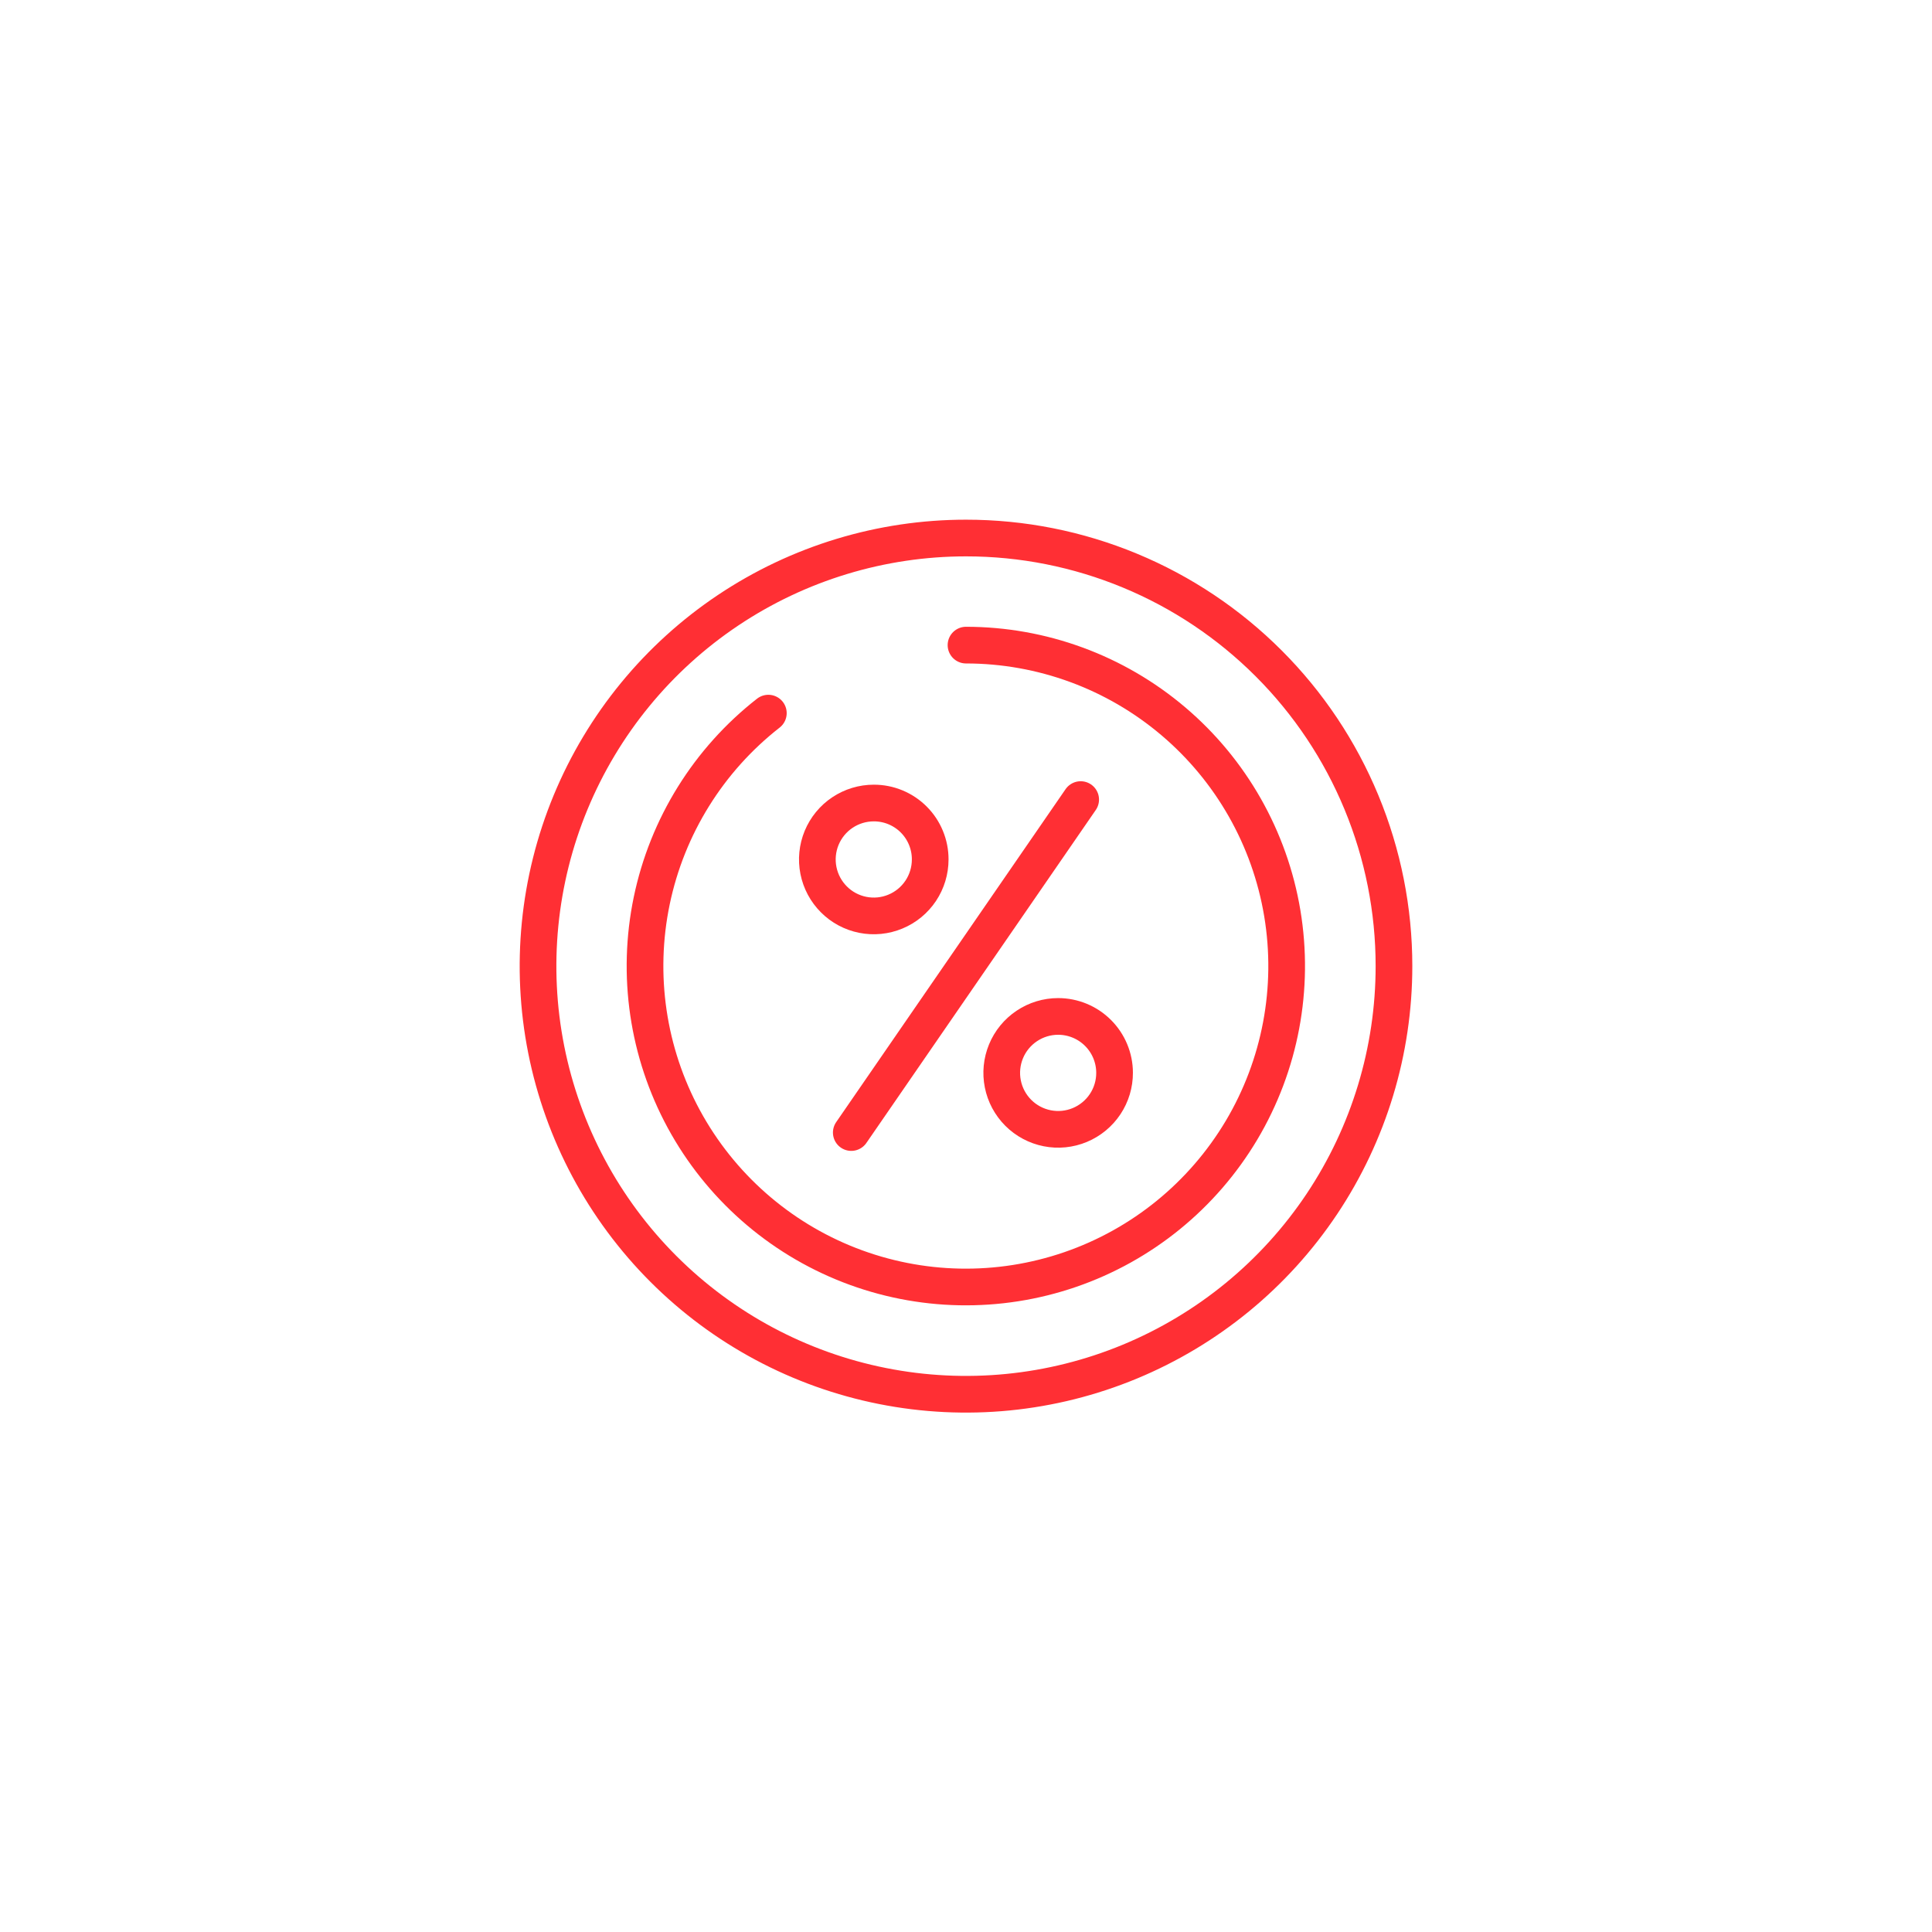 <svg width="79" height="79" viewBox="0 0 79 79" fill="none"
    xmlns="http://www.w3.org/2000/svg">
    <g filter="url(#filter0_d_1208_7095)">
        <path d="M57 39.506C57 42.968 55.974 46.353 54.051 49.232C52.128 52.111 49.395 54.354 46.197 55.679C42.999 57.004 39.481 57.351 36.086 56.675C32.691 56 29.573 54.333 27.126 51.885C24.678 49.436 23.012 46.317 22.336 42.921C21.661 39.526 22.008 36.006 23.332 32.807C24.657 29.608 26.9 26.874 29.777 24.95C32.655 23.027 36.039 22 39.5 22C41.798 21.999 44.074 22.451 46.198 23.331C48.322 24.21 50.251 25.5 51.876 27.126C53.501 28.751 54.79 30.681 55.669 32.806C56.549 34.93 57.001 37.207 57 39.506V39.506Z" stroke="#FF2F34" stroke-width="1.5" stroke-linejoin="round"/>
        <path d="M39.5 26.379C42.604 26.38 45.606 27.483 47.974 29.49C50.342 31.497 51.922 34.279 52.433 37.341C52.944 40.404 52.353 43.548 50.766 46.216C49.178 48.883 46.696 50.902 43.761 51.912C40.826 52.922 37.628 52.858 34.736 51.732C31.843 50.606 29.444 48.49 27.963 45.762C26.483 43.033 26.018 39.867 26.65 36.828C27.283 33.788 28.972 31.071 31.418 29.16" stroke="#FF2F34" stroke-width="1.5" stroke-linecap="round" stroke-linejoin="round"/>
        <path d="M44.189 32.695L34.809 46.31" stroke="#FF2F34" stroke-width="1.5" stroke-miterlimit="10" stroke-linecap="round"/>
        <path d="M38.036 35.144C38.036 35.6 37.901 36.047 37.648 36.426C37.394 36.806 37.034 37.102 36.612 37.276C36.191 37.451 35.727 37.497 35.279 37.408C34.831 37.319 34.42 37.099 34.098 36.776C33.775 36.453 33.555 36.042 33.466 35.594C33.377 35.147 33.423 34.682 33.597 34.261C33.772 33.839 34.068 33.478 34.447 33.225C34.827 32.971 35.273 32.836 35.729 32.836C36.032 32.835 36.333 32.894 36.613 33.01C36.893 33.126 37.148 33.295 37.362 33.51C37.577 33.724 37.747 33.979 37.862 34.26C37.978 34.54 38.037 34.84 38.036 35.144V35.144Z" stroke="#FF2F34" stroke-width="1.5" stroke-miterlimit="10" stroke-linecap="round"/>
        <path d="M45.575 43.864C45.577 44.321 45.443 44.768 45.19 45.148C44.937 45.529 44.577 45.825 44.156 46.001C43.734 46.177 43.27 46.224 42.822 46.135C42.374 46.047 41.962 45.827 41.639 45.505C41.316 45.182 41.095 44.771 41.006 44.323C40.916 43.875 40.962 43.411 41.136 42.989C41.31 42.567 41.606 42.206 41.986 41.952C42.365 41.698 42.812 41.562 43.268 41.562C43.879 41.562 44.465 41.805 44.897 42.236C45.33 42.668 45.574 43.253 45.575 43.864V43.864Z" stroke="#FF2F34" stroke-width="1.5" stroke-miterlimit="10" stroke-linecap="round"/>
    </g>
    <defs>
        <filter id="filter0_d_1208_7095" x="0.25" y="0.25" width="78.5" height="78.512" filterUnits="userSpaceOnUse" color-interpolation-filters="sRGB">
            <feFlood flood-opacity="0" result="BackgroundImageFix"/>
            <feColorMatrix in="SourceAlpha" type="matrix" values="0 0 0 0 0 0 0 0 0 0 0 0 0 0 0 0 0 0 127 0" result="hardAlpha"/>
            <feOffset/>
            <feGaussianBlur stdDeviation="10.5"/>
            <feComposite in2="hardAlpha" operator="out"/>
            <feColorMatrix type="matrix" values="0 0 0 0 1 0 0 0 0 0.235 0 0 0 0 0.263 0 0 0 1 0"/>
            <feBlend mode="normal" in2="BackgroundImageFix" result="effect1_dropShadow_1208_7095"/>
            <feBlend mode="normal" in="SourceGraphic" in2="effect1_dropShadow_1208_7095" result="shape"/>
        </filter>
    </defs>
</svg>
